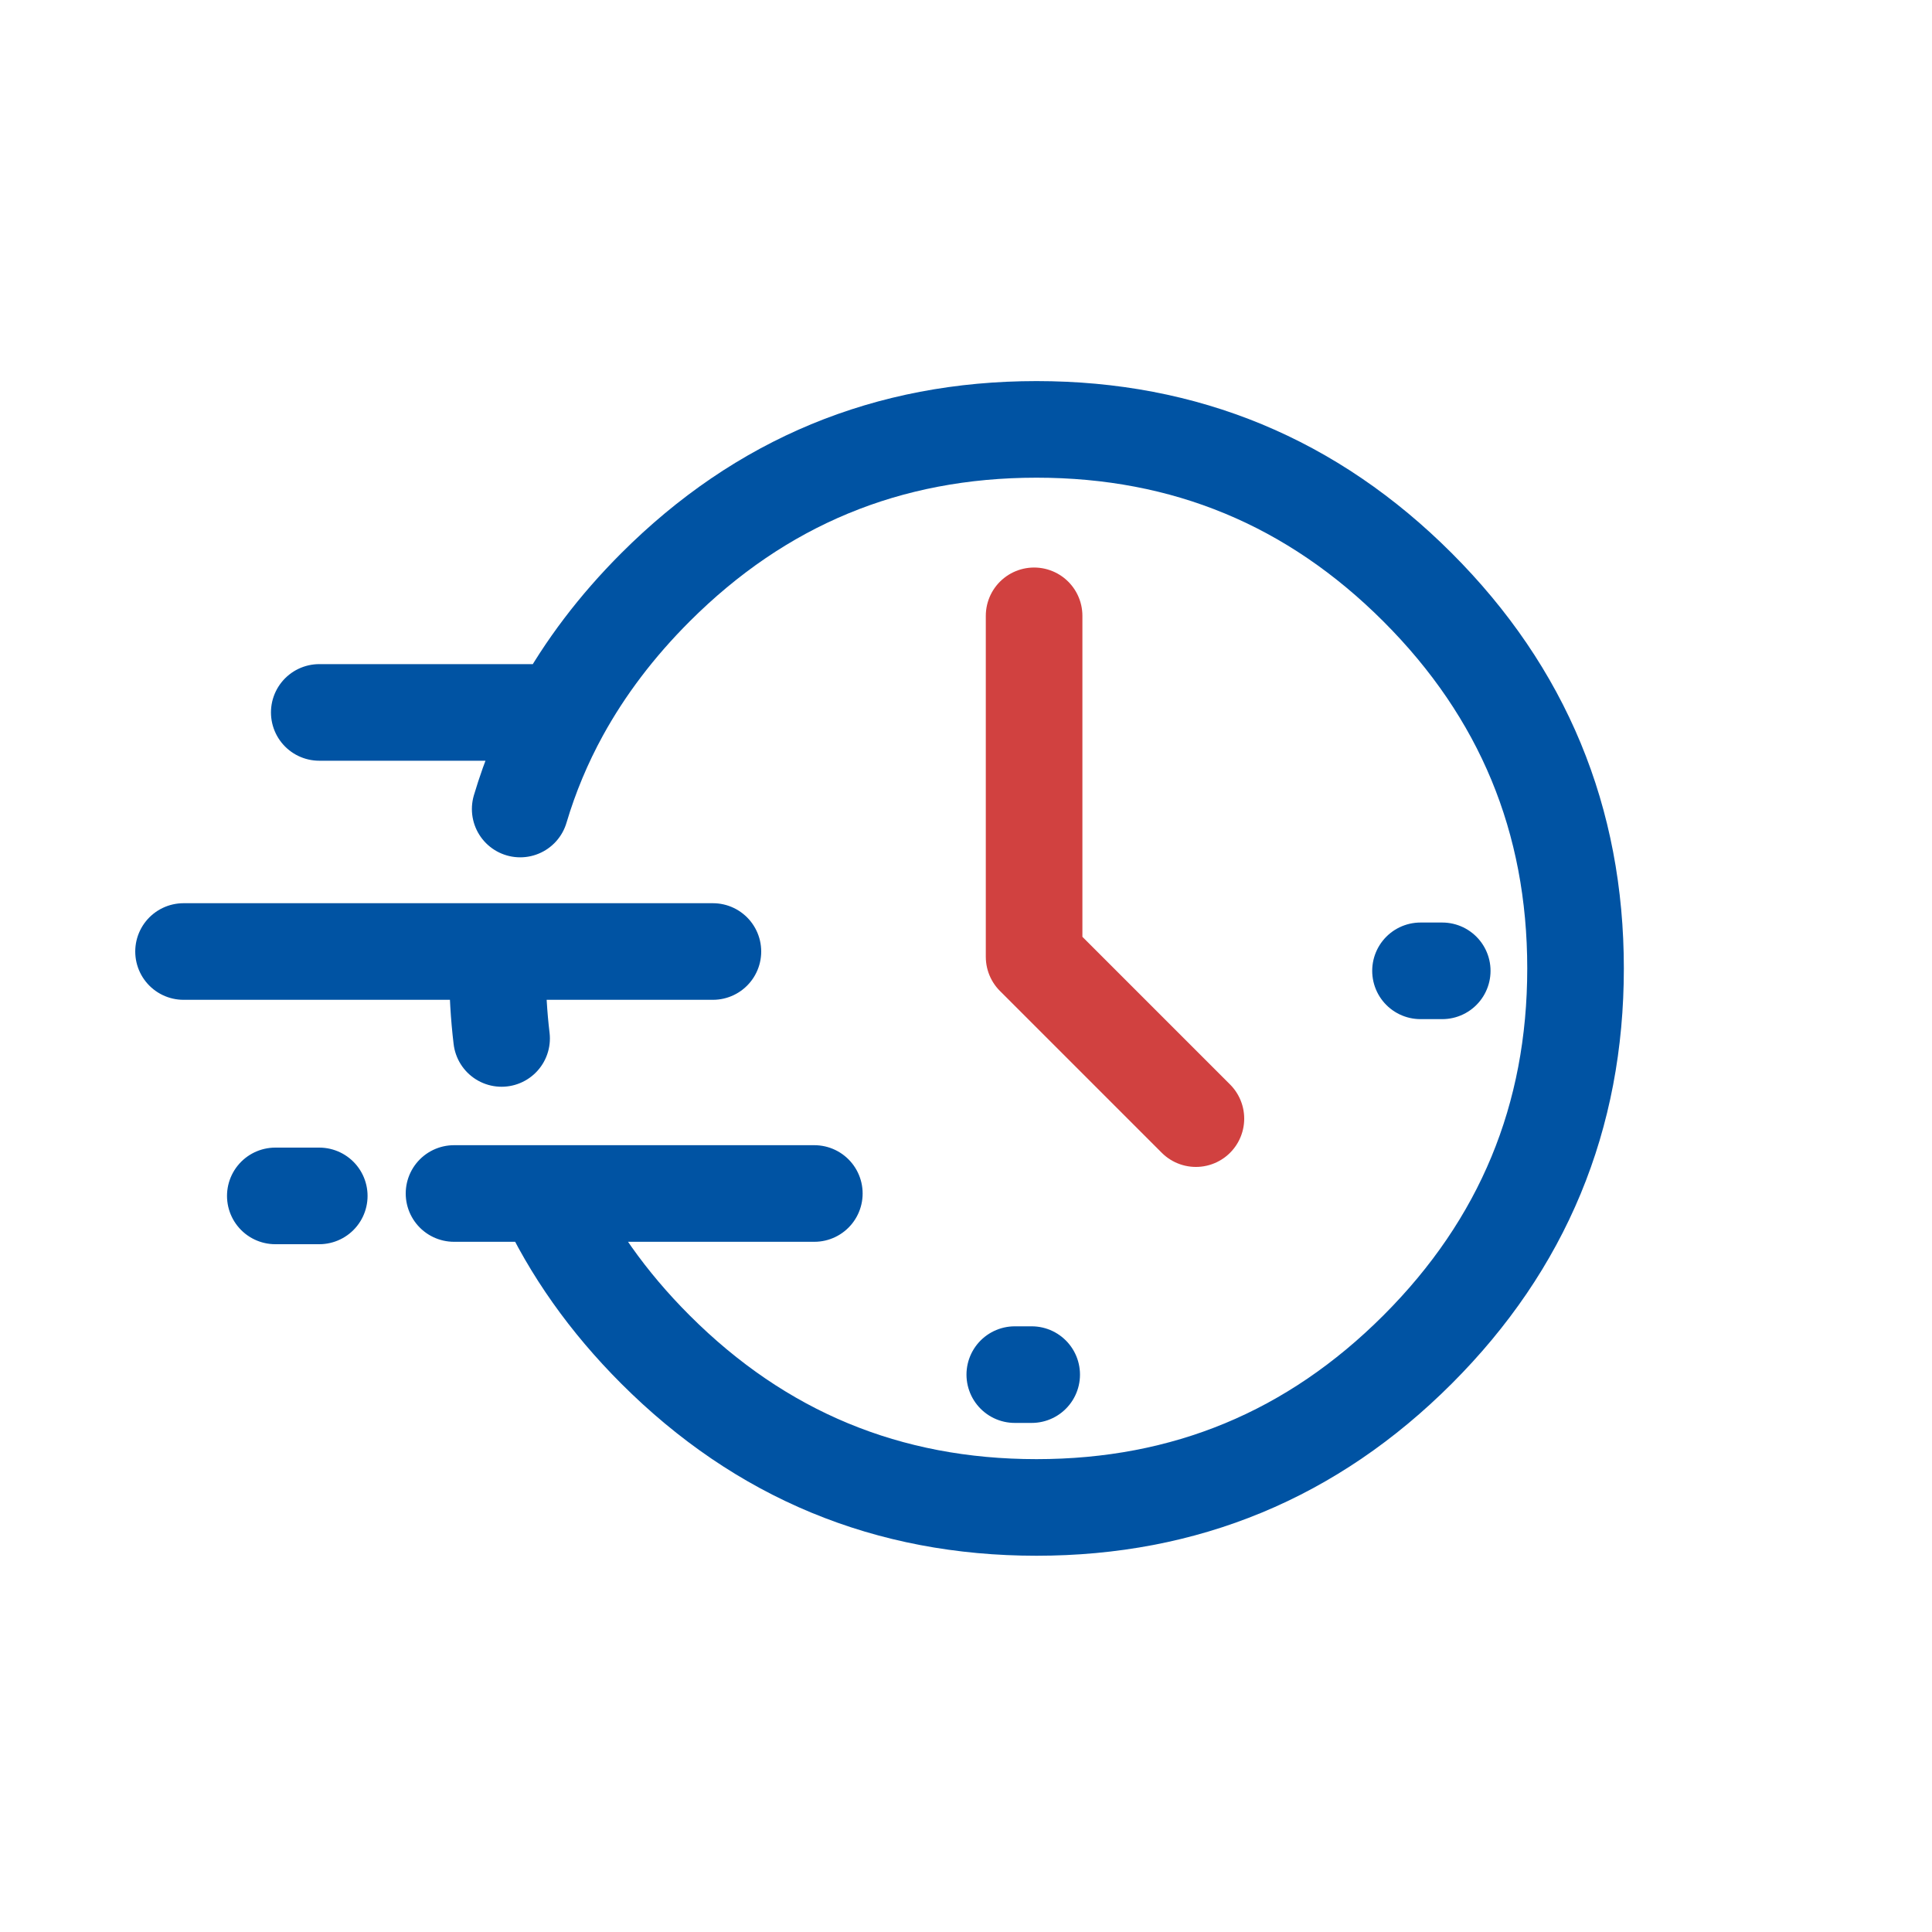 
<svg xmlns="http://www.w3.org/2000/svg" version="1.1" xmlns:xlink="http://www.w3.org/1999/xlink" preserveAspectRatio="none" x="0px" y="0px" width="200px" height="200px" viewBox="0 0 200 200">
<defs>
<path id="Layer0_0_1_STROKES" stroke="#D14140" stroke-width="10" stroke-linejoin="round" stroke-linecap="round" fill="none" d="
M 123.8 115.8
L 107.05 99.05 107.05 63.75"/>

<path id="Layer0_0_2_STROKES" stroke="#0053A3" stroke-width="10" stroke-linejoin="round" stroke-linecap="round" fill="none" d="
M 33.05 73.75
L 58.025 73.75
Q 61.832 66.818 67.85 60.8 84.2 44.45 107.3 44.45 130.4 44.45 146.75 60.8 163.1 77.15 163.1 100.25 163.1 123.35 146.75 139.7 130.4 156.05 107.3 156.05 84.2 156.05 67.85 139.7 60.464 132.314 56.425 123.55
L 47 123.55
M 19 98.5
L 51.525 98.5 73.8 98.5
M 53.85 83.75
Q 55.403 78.533 58.025 73.75
M 51.925 107.5
Q 51.5 103.962 51.5 100.25 51.5 99.37 51.525 98.5
M 28.5 123.8
L 33.05 123.8
M 147.05 100.5
L 149.3 100.5
M 105.05 142.3
L 106.8 142.3
M 56.425 123.55
L 84.3 123.55"/>
</defs>

<g transform="matrix( 1, 0, 0, 1, 0,0) ">
<use xlink:href="#Layer0_0_1_STROKES"/>

<use xlink:href="#Layer0_0_2_STROKES"/>
</g>
</svg>
